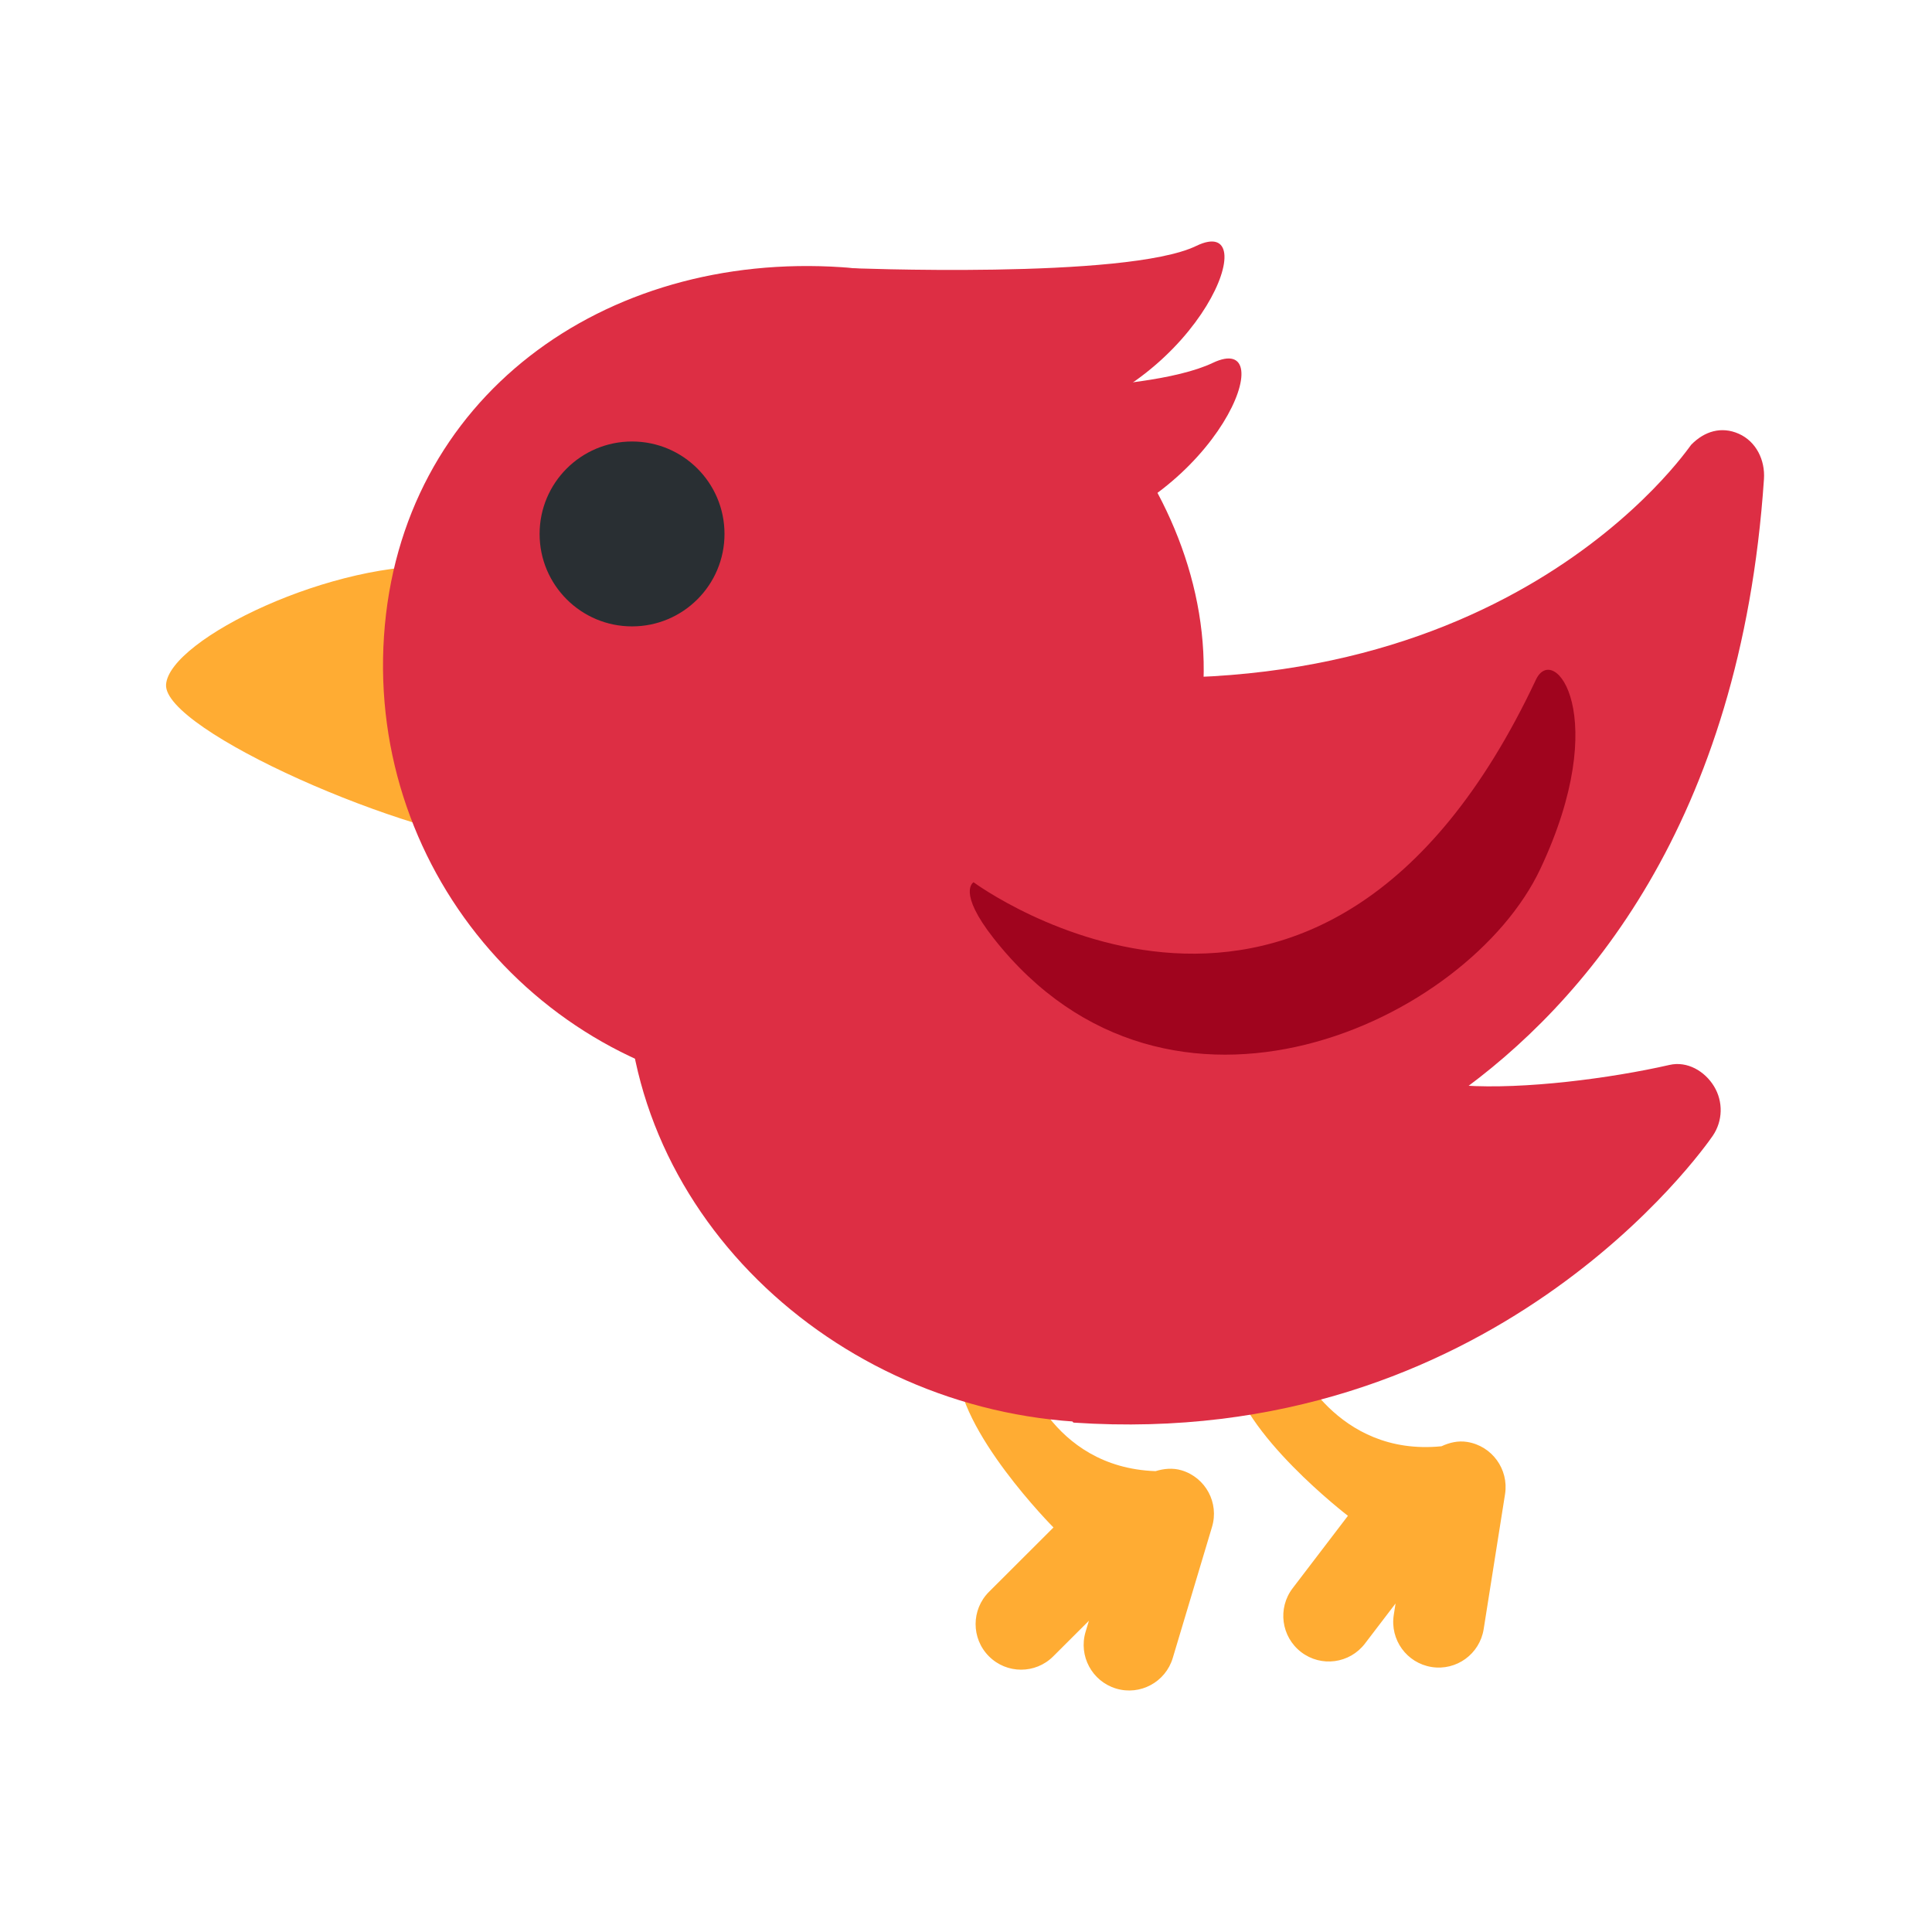 <?xml version="1.0" encoding="UTF-8"?>
<svg width="1024px" height="1024px" viewBox="0 0 1024 1024" version="1.1" xmlns="http://www.w3.org/2000/svg" xmlns:xlink="http://www.w3.org/1999/xlink">
    <title>logo</title>
    <g id="logo" stroke="none" stroke-width="1" fill="none" fill-rule="evenodd">
        <path d="M292.473,376.616 C289.796,416.518 335.1,452.12 275.306,448.086 C215.512,444.053 86.376,386.906 88.015,362.825 C89.655,338.744 177.417,296.234 237.211,300.268 C297.005,304.277 295.173,336.691 292.473,376.616 Z M777.624,764.253 C772.754,763.481 768.173,764.616 764.026,766.548 C707.969,772.152 686.27,721.019 686.27,721.019 C675.685,712.903 662.617,672.495 647.958,691.673 L652.467,725.536 C656.975,759.399 714.431,803.406 714.431,803.406 L685.136,841.786 C677.035,852.389 679.061,867.533 689.645,875.649 C700.23,883.764 715.347,881.735 723.448,871.132 L739.674,849.877 L738.734,855.891 C736.636,869.079 745.606,881.445 758.77,883.547 C771.934,885.648 784.279,876.663 786.376,863.475 L797.708,791.909 C799.758,778.721 790.789,766.355 777.624,764.253 L777.624,764.253 Z M626.259,779.301 C621.533,777.9 616.855,778.407 612.467,779.736 C556.169,777.755 541.486,724.183 541.486,724.183 C532.083,714.715 524.536,672.905 507.442,689.958 L507.37,724.111 C507.297,758.263 558.363,809.589 558.363,809.589 L524.199,843.694 C514.747,853.114 514.723,868.403 524.126,877.847 C533.529,887.315 548.791,887.339 558.219,877.919 L577.145,859.031 L575.385,864.876 C571.552,877.653 578.785,891.107 591.539,894.971 C604.294,898.812 617.748,891.566 621.581,878.789 L642.364,809.396 C646.27,796.595 639.037,783.141 626.259,779.301 Z" id="Shape" fill="#FFAC33" fill-rule="nonzero"></path>
        <path d="M921.603,229.907 C912.385,225.823 903.359,228.538 896.331,235.77 C895.031,237.116 794.64,387.296 546.563,354.568 C538.379,353.487 622.115,642.144 623.559,642 C626.544,641.664 697.45,633.157 771.342,580.655 C839.168,532.477 922.59,436.699 934.937,253.912 C935.611,243.868 930.822,234.016 921.603,229.907 Z" id="Path" fill="#DD2E44" fill-rule="nonzero"></path>
        <path d="M908.471,575.779 C903.556,567.684 894.256,562.287 884.883,564.431 C853.729,571.539 807.854,577.514 775.736,575.345 C622.57,565.034 550.191,475.866 549.444,475.12 C542.818,468.325 560.672,753.439 569.105,754.017 C790.627,768.955 903.098,608.81 907.797,601.992 C913.145,594.138 913.41,583.898 908.471,575.779 Z" id="Path" fill="#DD2E44" fill-rule="nonzero"></path>
        <path d="M670.823,524.712 C661.837,657.542 702.698,762.433 569.24,753.465 C435.783,744.521 323.519,634.857 332.505,502.003 C341.491,369.148 679.833,391.881 670.823,524.712 Z" id="Path" fill="#DD2E44" fill-rule="nonzero"></path>
        <path d="M637.611,366.39 C629.096,492.849 543.008,590.006 416.758,581.479 C290.484,572.952 195.013,463.547 203.528,337.088 C212.043,210.629 320.081,133.111 446.355,141.638 C542.863,148.136 645.112,254.763 637.611,366.39 Z" id="Path" fill="#DD2E44" fill-rule="nonzero"></path>
        <circle id="Oval" fill="#292F33" fill-rule="nonzero" cx="335" cy="283" r="49"></circle>
        <path d="M516.005,467.605 C516.005,467.605 699.603,603.576 814.068,360.259 C823.597,339.989 854.614,379.35 816.45,460.455 C778.287,541.561 619.739,615.492 526.737,497.433 C507.126,472.517 516.005,467.605 516.005,467.605 Z" id="Path" fill="#A0041E" fill-rule="nonzero"></path>
        <path d="M448,142.031 C448,142.031 597.005,148.253 634.029,130.348 C671.054,112.442 637.274,202.165 556.211,223.156 C475.148,244.148 448,142.031 448,142.031 Z" id="Path" fill="#DD2E44" fill-rule="nonzero"></path>
        <path d="M496.019,206.88 C496.019,206.88 605.13,210.209 642.777,192.341 C680.424,174.472 646.074,264.109 563.701,285.087 C481.305,306.064 496.019,206.88 496.019,206.88 L496.019,206.88 Z" id="Path" fill="#DD2E44" fill-rule="nonzero"></path>
    </g>
</svg>